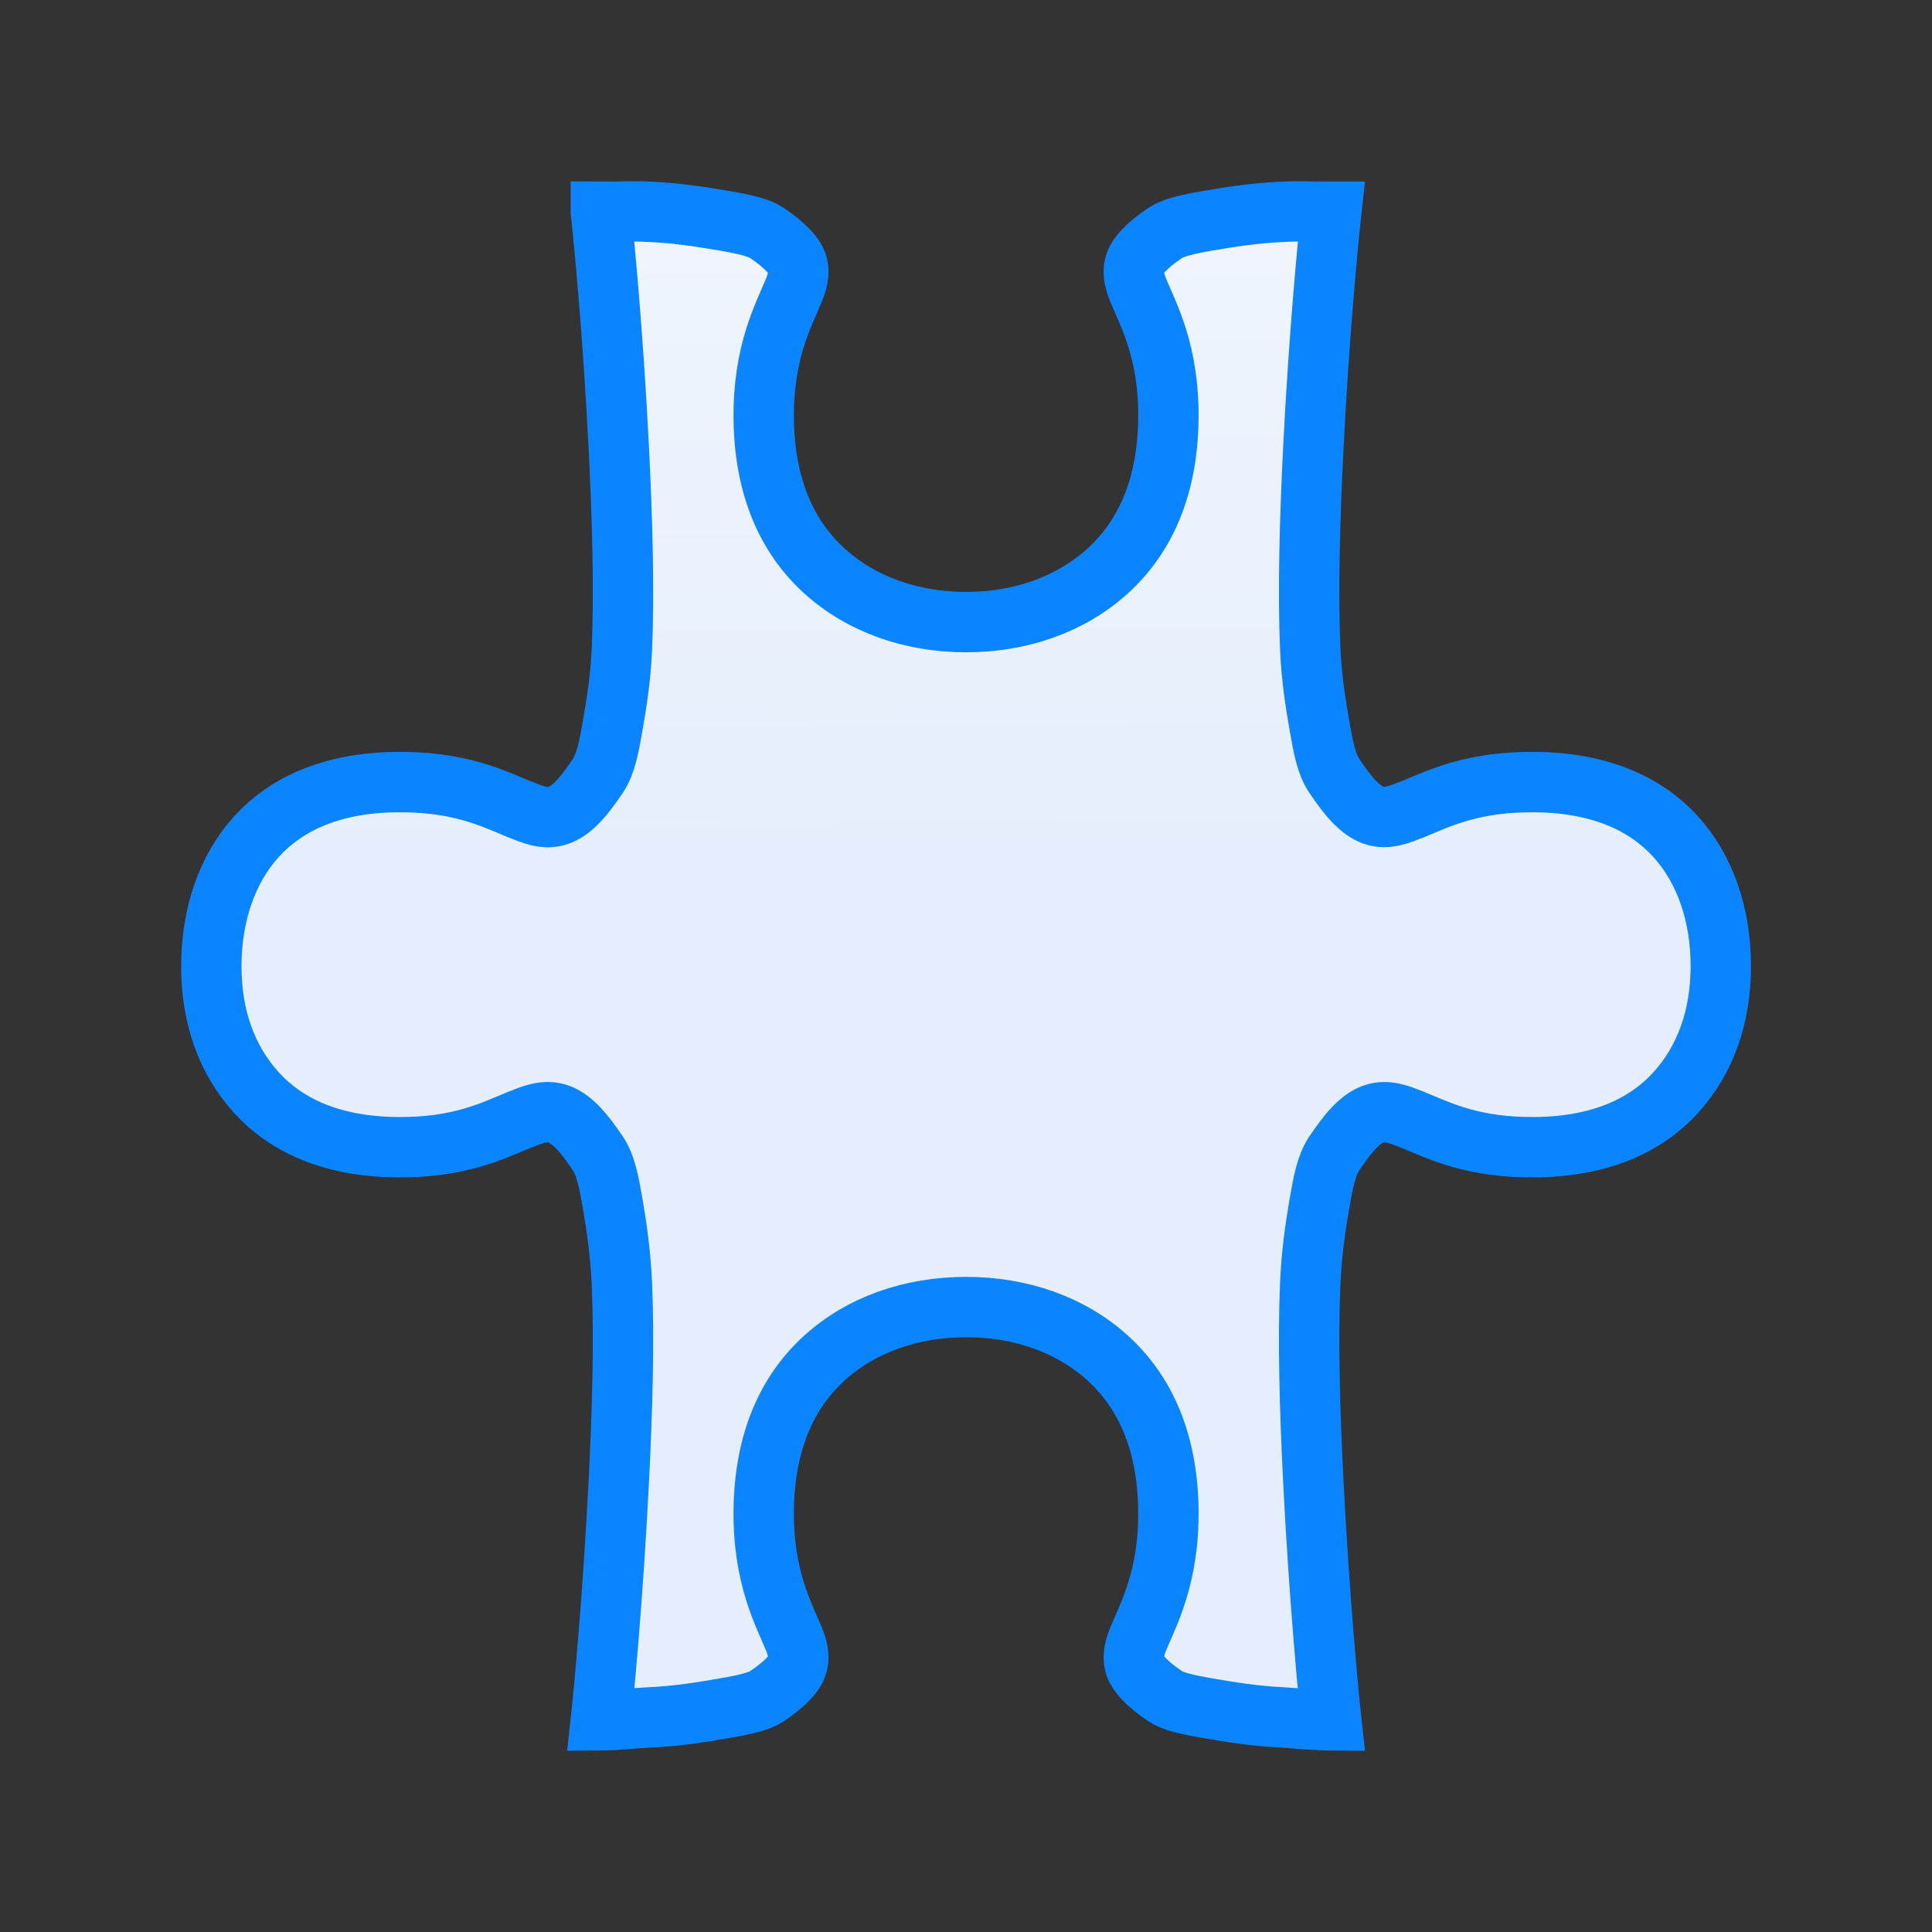 <?xml version="1.0" encoding="UTF-8" standalone="no"?>
<svg
   xmlns:dc="http://purl.org/dc/elements/1.1/"
   xmlns:cc="http://creativecommons.org/ns#"
   xmlns:rdf="http://www.w3.org/1999/02/22-rdf-syntax-ns#"
   xmlns:svg="http://www.w3.org/2000/svg"
   xmlns="http://www.w3.org/2000/svg"
   xmlns:xlink="http://www.w3.org/1999/xlink"
   xmlns:sodipodi="http://sodipodi.sourceforge.net/DTD/sodipodi-0.dtd"
   xmlns:inkscape="http://www.inkscape.org/namespaces/inkscape"
   viewBox="0 0 32 32"
   version="1.1"
   id="svg4"
   sodipodi:docname="symbolshapes.puzzle.svg"
   inkscape:version="0.92.3 (2405546, 2018-03-11)">
  <rect x="0" y="0" width="32" height="32" fill="#333333" stroke="none"/>
  <defs
     id="defs8">
    <linearGradient
       gradientTransform="translate(-43.322,-12.949)"
       id="a"
       gradientUnits="userSpaceOnUse"
       x1="12"
       x2="12"
       y1="21.5"
       y2="2.5">
      <stop
         offset="0"
         stop-color="#e5eefc"
         id="stop2" />
      <stop
         offset="1"
         stop-color="#fcfdff"
         id="stop4" />
    </linearGradient>
    <linearGradient
       inkscape:collect="always"
       xlink:href="#a"
       id="linearGradient835"
       x1="16.153"
       y1="27.662"
       x2="15.983"
       y2="3.797"
       gradientUnits="userSpaceOnUse" />
  </defs>
  <sodipodi:namedview
     pagecolor="#ffffff"
     bordercolor="#666666"
     borderopacity="1"
     objecttolerance="10"
     gridtolerance="10"
     guidetolerance="10"
     inkscape:pageopacity="0"
     inkscape:pageshadow="2"
     inkscape:window-width="1366"
     inkscape:window-height="716"
     id="namedview6"
     showgrid="false"
     inkscape:zoom="7.375"
     inkscape:cx="-3.3220339"
     inkscape:cy="16"
     inkscape:window-x="-8"
     inkscape:window-y="-8"
     inkscape:window-maximized="1"
     inkscape:current-layer="svg4" />
  <path
     d="m9.952 3.509c.049.438.202 2.001.299 3.948.056 1.119.091 2.328.049 3.298-.021.485-.087.887-.15 1.251-.063.364-.114.646-.25.848-.231.344-.425.572-.65.65-.225.08-.432-.016-.65-.101-.435-.178-.994-.464-2.051-.449-1.055.016-1.802.357-2.298.9-.496.543-.75 1.309-.751 2.148 0.0.839.255 1.556.751 2.099.496.543 1.243.884 2.298.9 1.056.016 1.615-.274 2.051-.452.218-.086.425-.176.65-.098.225.08.419.307.65.65.137.203.187.485.25.848.063.363.128.815.15 1.3.042.97.007 2.13-.049 3.249-.099 1.979-.255 3.597-.299 3.997.272-.001.553-.038.8-.049.477-.02.905-.093 1.248-.153.343-.058.573-.113.702-.198.32-.215.457-.382.497-.5.041-.117.032-.25-.049-.448-.162-.396-.518-1.029-.5-2.151.017-1.124.388-1.94 1.001-2.499.613-.559 1.448-.848 2.35-.848.902 0 1.737.289 2.35.848.613.559.984 1.375 1.001 2.499.017 1.122-.338 1.755-.5 2.151-.081.198-.09.33-.049.448.041.117.178.285.497.5.129.087.359.139.702.198.343.059.771.132 1.248.153.246.016.528.047.8.049-.044-.4-.2-2.018-.299-3.997-.056-1.119-.091-2.279-.049-3.249.021-.485.087-.936.15-1.3.063-.364.114-.645.25-.848.231-.343.425-.571.65-.65.225-.078.432.013.65.098.435.178.994.467 2.051.452 1.055-.016 1.802-.357 2.298-.9.496-.543.75-1.26.751-2.099-0-.839-.255-1.605-.751-2.148-.496-.543-1.243-.884-2.298-.9-1.056-.016-1.615.271-2.051.448-.218.084-.425.179-.65.101-.225-.08-.419-.306-.65-.65-.137-.203-.187-.485-.25-.848-.063-.364-.128-.766-.15-1.251-.042-.97-.007-2.179.049-3.298.097-1.947.251-3.51.299-3.948-.271.001-.553-.016-.8 0-.477.02-.905.09-1.248.149-.343.058-.573.116-.702.201-.32.215-.457.382-.497.5-.041.117-.032.25.049.448.162.396.518 1.025.5 2.148-.017 1.123-.388 1.94-1.001 2.499-.613.559-1.448.851-2.35.851-.902-0-1.737-.292-2.35-.851-.613-.559-.984-1.375-1.001-2.499-.017-1.123.338-1.752.5-2.148.081-.198.09-.332.049-.448-.041-.117-.178-.285-.497-.5-.129-.087-.359-.142-.702-.201-.343-.058-.771-.129-1.248-.149-.246-.016-.528.002-.8 0z"
     id="path2"
     stroke-width="1"
     stroke="#808080"
     fill="#fff"
     style="stroke:#0a84ff;stroke-opacity:1;fill-opacity:1;fill:url(#linearGradient835)" />
</svg>
